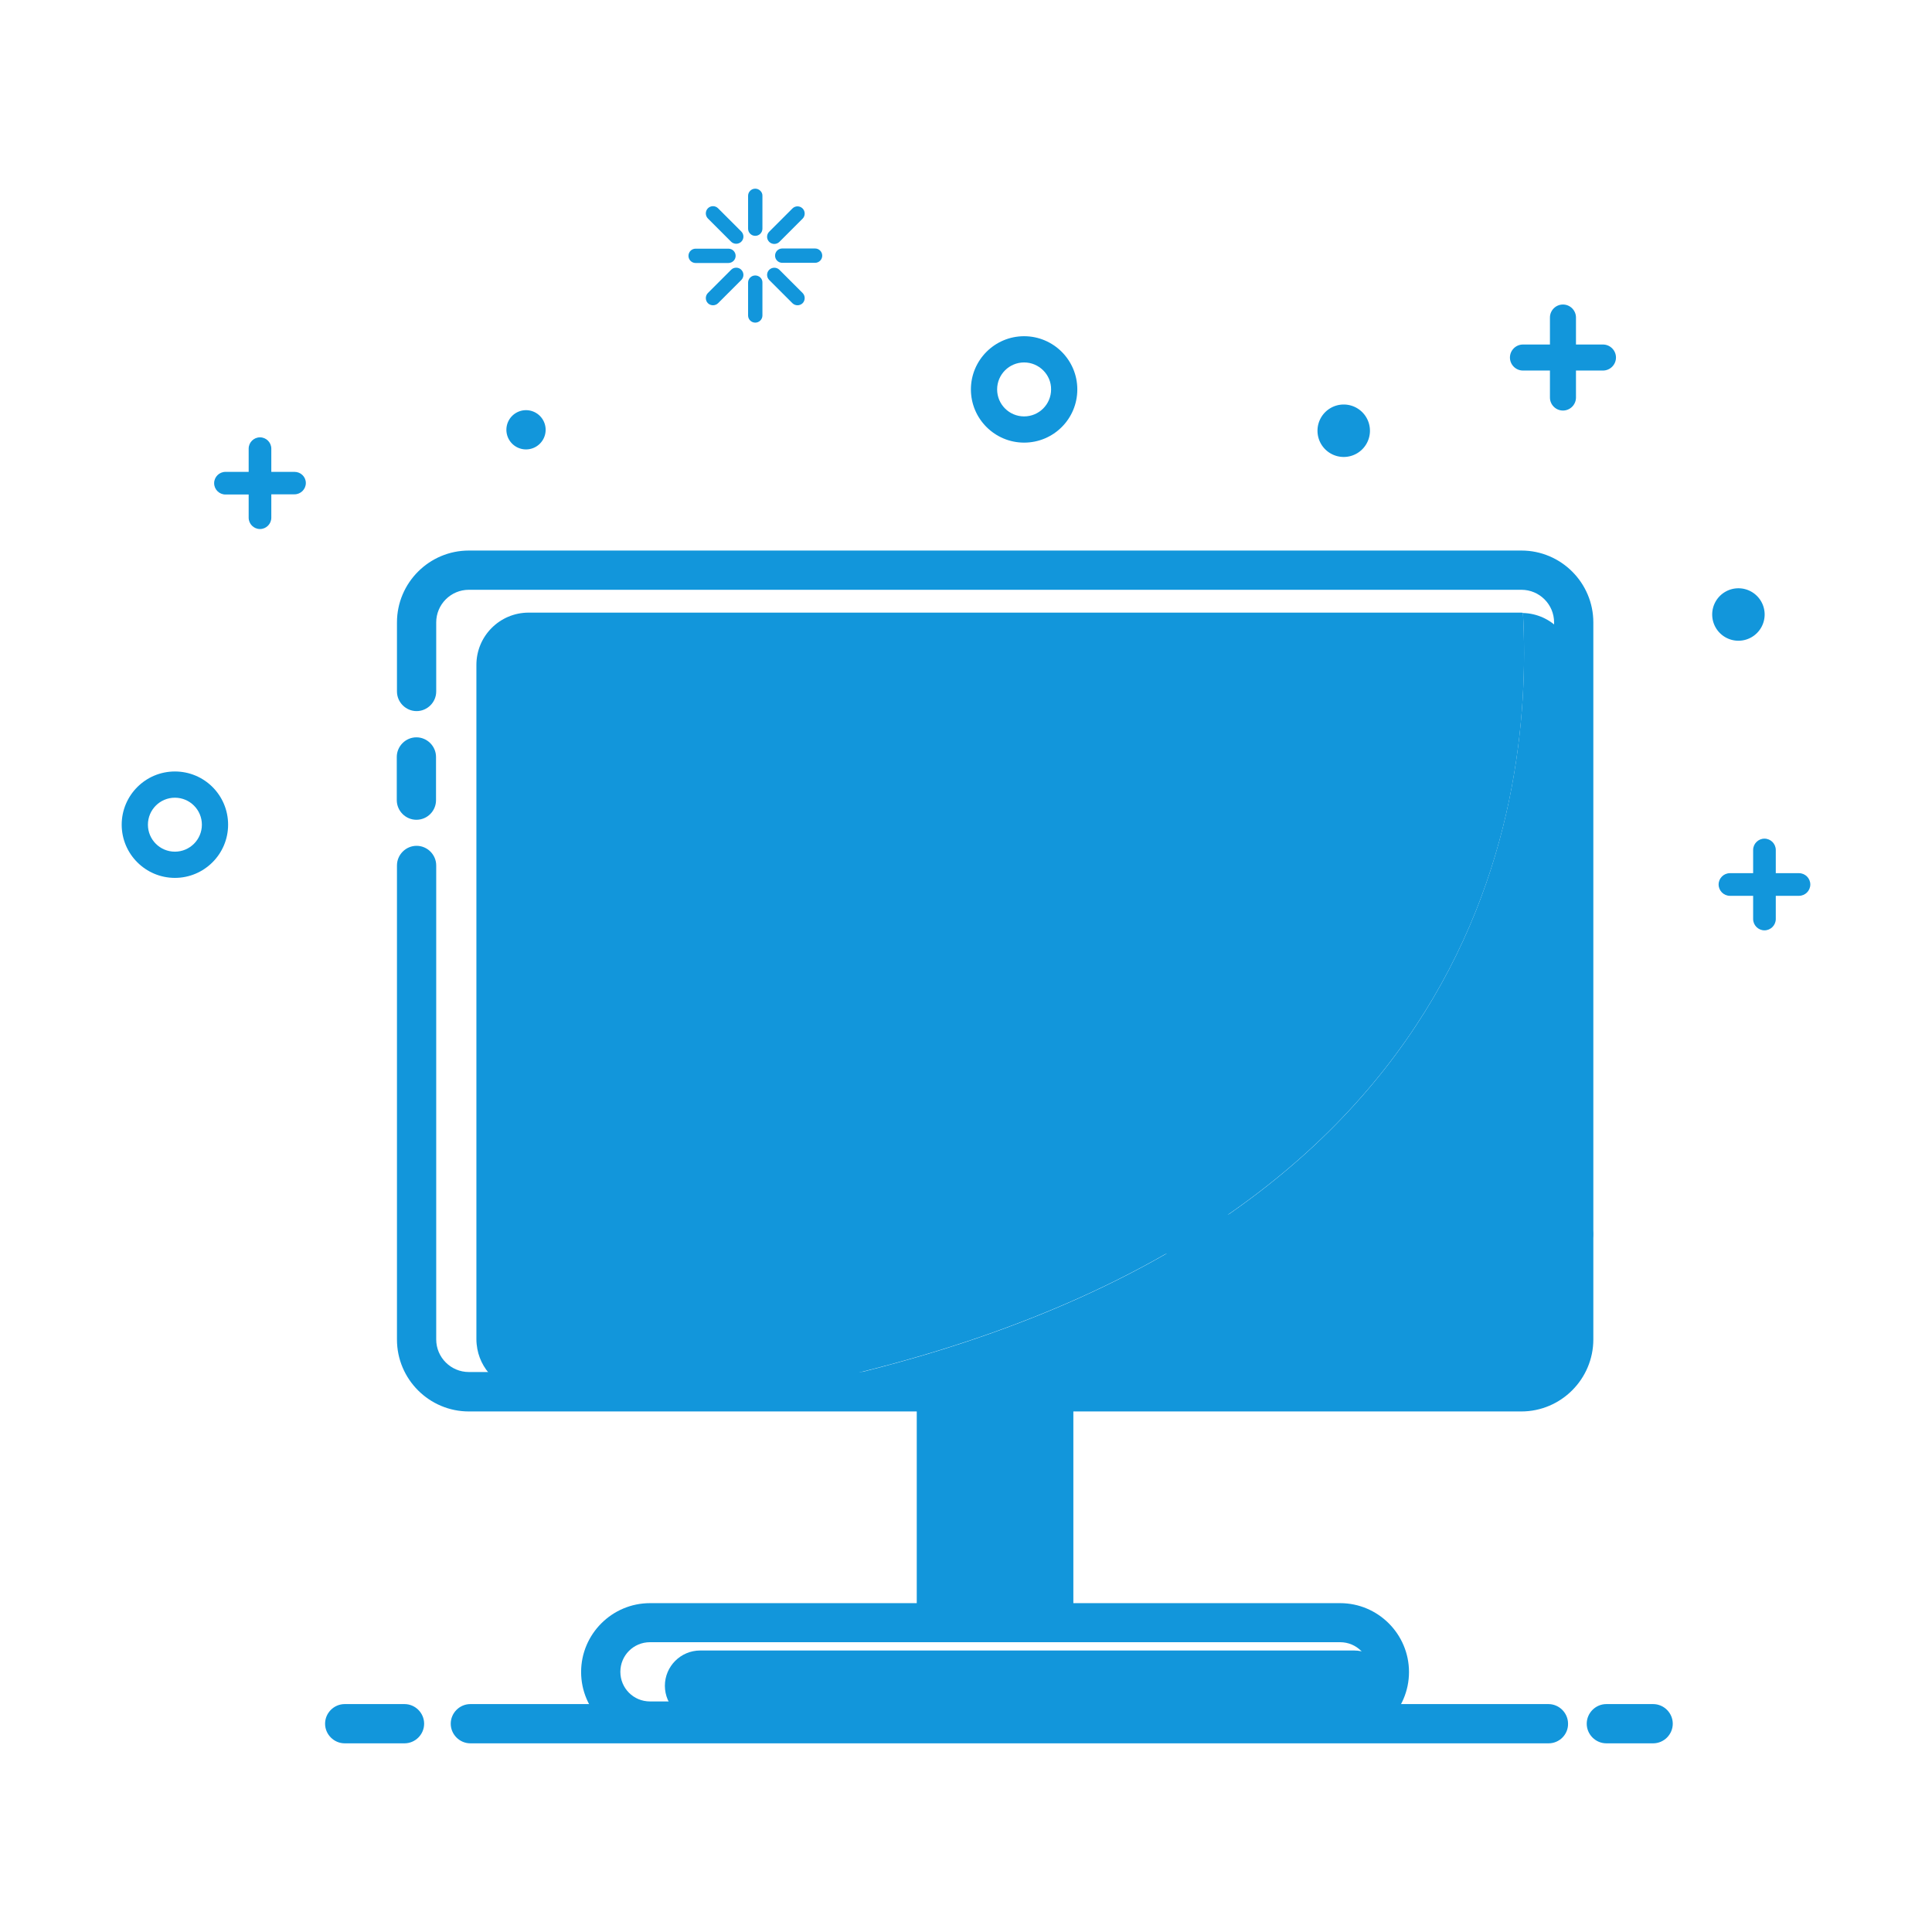 <?xml version="1.0" standalone="no"?><!DOCTYPE svg PUBLIC "-//W3C//DTD SVG 1.1//EN" "http://www.w3.org/Graphics/SVG/1.1/DTD/svg11.dtd"><svg t="1647271762033" class="icon" viewBox="0 0 1024 1024" version="1.1" xmlns="http://www.w3.org/2000/svg" p-id="19690" xmlns:xlink="http://www.w3.org/1999/xlink" width="40" height="40"><defs><style type="text/css"></style></defs><path d="M496.3 738.3h62.2v121.8h-62.2z" fill="#1296db" p-id="19691"></path><path d="M558.5 870.4h-62.2c-5.7 0-10.4-4.7-10.4-10.4V738.3c0-5.7 4.7-10.4 10.4-10.4h62.2c5.7 0 10.4 4.7 10.4 10.4V860c0 5.8-4.6 10.4-10.4 10.4z m-51.8-20.8h41.4v-101h-41.4v101z" fill="#1296db" p-id="19692"></path><path d="M717.7 874.8H371.1c-10.3 0-18.7 8.4-18.7 18.7 0 10.3 8.4 18.7 18.7 18.7h346.6c10.3 0 18.7-8.4 18.7-18.7 0-10.3-8.4-18.7-18.7-18.7zM807.2 324.8c-0.3 0-0.6-0.1-0.9-0.1H280.2c-15.3 0-27.7 12.4-27.7 27.7v357.4c0 1.8 0.2 3.5 0.5 5.2 2.4 12.8 13.7 22.6 27.2 22.6h128.9c372.5-71.7 404-306.3 398.1-412.8z" fill="#1296db" p-id="19693"></path><path d="M806.3 737.7c15.3 0 27.7-12.4 27.7-27.7V352.5c0-15-11.9-27.2-26.8-27.6C813 431.4 781.6 666 409.1 737.7h397.2z" fill="#1296db" p-id="19694"></path><path d="M710.3 922.7H344.5c-20.1 0-36.5-16.4-36.5-36.5s16.4-36.5 36.5-36.5h365.8c20.1 0 36.5 16.4 36.5 36.5s-16.4 36.5-36.5 36.5z m-365.8-52.3c-8.7 0-15.7 7-15.7 15.7s7 15.7 15.7 15.7h365.8c8.7 0 15.7-7 15.7-15.7s-7-15.7-15.7-15.7H344.5zM220.7 434.5c-5.7 0-10.4-4.7-10.4-10.4v-22.9c0-5.7 4.7-10.4 10.4-10.4s10.4 4.7 10.4 10.4v22.9c0 5.7-4.6 10.4-10.4 10.4z" fill="#1296db" p-id="19695"></path><path d="M268.7 654.1h565.4" fill="#1296db" p-id="19696"></path><path d="M834.1 664.5H268.7c-5.7 0-10.4-4.7-10.4-10.4s4.7-10.4 10.4-10.4H834c5.7 0 10.4 4.7 10.4 10.4s-4.6 10.4-10.3 10.4z" fill="#1296db" p-id="19697"></path><path d="M156.1 250.1h-12.3v-12.3c0-3.3-2.7-6-6-6s-6 2.7-6 6v12.3h-12.3c-3.3 0-6 2.7-6 6s2.7 6 6 6h12.3v12.3c0 3.3 2.7 6 6 6s6-2.7 6-6V262h12.3c3.3 0 6-2.7 6-6s-2.7-5.9-6-5.9zM953.5 462.8h-12.3v-12.3c0-3.3-2.7-6-6-6s-6 2.7-6 6v12.3h-12.3c-3.3 0-6 2.7-6 6s2.7 6 6 6h12.3v12.3c0 3.3 2.7 6 6 6s6-2.7 6-6v-12.3h12.3c3.3 0 6-2.7 6-6s-2.7-6-6-6z" fill="#1296db" p-id="19698"></path><path d="M849.6 182.6h-14.3v-14.3c0-3.8-3.1-6.9-6.9-6.9s-6.9 3.1-6.9 6.9v14.3h-14.3c-3.8 0-6.9 3.1-6.9 6.9s3.1 6.9 6.9 6.9h14.3v14.3c0 3.8 3.1 6.9 6.9 6.9s6.9-3.1 6.9-6.9v-14.3h14.3c3.8 0 6.9-3.1 6.9-6.9s-3.1-6.9-6.9-6.9z" fill="#1296db" p-id="19699"></path><path d="M278.8 227.8m-10.4 0a10.4 10.4 0 1 0 20.8 0 10.4 10.4 0 1 0-20.8 0Z" fill="#1296db" p-id="19700"></path><path d="M921.4 325.7m-13.9 0a13.9 13.9 0 1 0 27.8 0 13.9 13.9 0 1 0-27.8 0Z" fill="#1296db" p-id="19701"></path><path d="M712.2 228.3m-13.9 0a13.9 13.9 0 1 0 27.8 0 13.9 13.9 0 1 0-27.8 0Z" fill="#1296db" p-id="19702"></path><path d="M92.7 465.3c-15.5 0-28.2-12.6-28.2-28.2 0-15.5 12.6-28.2 28.2-28.2s28.2 12.6 28.2 28.2-12.7 28.2-28.2 28.2z m0-42.5c-7.9 0-14.3 6.4-14.3 14.3s6.4 14.3 14.3 14.3S107 445 107 437.1s-6.4-14.3-14.3-14.3z" fill="#1296db" p-id="19703"></path><path d="M542.8 234.6c-15.5 0-28.2-12.6-28.2-28.2 0-15.5 12.6-28.2 28.2-28.2 15.5 0 28.2 12.6 28.2 28.2s-12.6 28.2-28.2 28.2z m0-42.5c-7.9 0-14.3 6.4-14.3 14.3s6.4 14.3 14.3 14.3 14.3-6.4 14.3-14.3c0.1-7.8-6.4-14.3-14.3-14.3z" fill="#1296db" p-id="19704"></path><path d="M380.6 110.4c-1.5-1.5-3.9-1.5-5.4 0-0.7 0.7-1.1 1.7-1.1 2.7 0 1 0.4 2 1.1 2.7l12.3 12.3c0.7 0.7 1.7 1.1 2.7 1.1s2-0.4 2.7-1.1c1.5-1.5 1.5-3.9 0-5.4l-12.3-12.3zM413.1 143c-0.7-0.7-1.7-1.1-2.7-1.1-1 0-2 0.4-2.7 1.1-1.5 1.5-1.5 3.9 0 5.4l12.3 12.3c0.7 0.7 1.7 1.1 2.7 1.1 1 0 2-0.4 2.7-1.1 0.7-0.7 1.1-1.7 1.1-2.7 0-1-0.4-2-1.1-2.7L413.1 143zM410.4 129.3c1 0 2-0.4 2.7-1.1l12.3-12.3c0.7-0.7 1.1-1.7 1.1-2.7 0-1-0.4-2-1.1-2.7-1.5-1.5-3.9-1.5-5.4 0l-12.3 12.3c-1.5 1.5-1.5 3.9 0 5.4 0.7 0.7 1.7 1.1 2.7 1.1zM387.5 143l-12.3 12.3c-0.7 0.7-1.1 1.7-1.1 2.7 0 1 0.4 2 1.1 2.7 0.7 0.7 1.7 1.1 2.7 1.1 1 0 2-0.4 2.7-1.1l12.3-12.3c1.5-1.5 1.5-3.9 0-5.4-1.4-1.5-4-1.5-5.4 0zM389.9 135.6c0-2.1-1.7-3.8-3.8-3.8h-17.4c-2.1 0-3.8 1.7-3.8 3.8s1.7 3.8 3.8 3.8H386c2.2 0 3.9-1.7 3.9-3.8zM432 131.7h-17.4c-2.1 0-3.8 1.7-3.8 3.8s1.7 3.8 3.8 3.8H432c2.1 0 3.8-1.7 3.8-3.8s-1.7-3.8-3.8-3.8zM400.3 100c-2.1 0-3.8 1.7-3.8 3.8v17.4c0 2.1 1.7 3.8 3.8 3.8s3.8-1.7 3.8-3.8v-17.4c0.1-2-1.7-3.8-3.8-3.8zM400.3 146c-2.1 0-3.8 1.7-3.8 3.8v17.4c0 2.1 1.7 3.8 3.8 3.8s3.8-1.7 3.8-3.8v-17.4c0.1-2.1-1.7-3.8-3.8-3.8z" fill="#1296db" p-id="19705"></path><path d="M876.2 924h-24.8c-5.7 0-10.4-4.7-10.4-10.4s4.7-10.4 10.4-10.4h24.8c5.7 0 10.4 4.7 10.4 10.4s-4.7 10.4-10.4 10.4zM214.4 924h-31.7c-5.7 0-10.4-4.7-10.4-10.4s4.7-10.4 10.4-10.4h31.7c5.7 0 10.4 4.7 10.4 10.4s-4.7 10.4-10.4 10.4zM820.8 924H249.3c-5.7 0-10.4-4.7-10.4-10.4s4.7-10.4 10.4-10.4h571.4c5.7 0 10.4 4.7 10.4 10.4 0.1 5.7-4.6 10.4-10.3 10.4z" fill="#1296db" p-id="19706"></path><path d="M289.2 394.1c-5.7 0-10.4-4.7-10.4-10.4v-9.6c0-5.7 4.7-10.4 10.4-10.4s10.4 4.7 10.4 10.4v9.6c0 5.8-4.7 10.4-10.4 10.4zM289.2 489.4c-5.7 0-10.4-4.7-10.4-10.4v-59.5c0-5.7 4.7-10.4 10.4-10.4s10.4 4.7 10.4 10.4V479c0 5.8-4.7 10.4-10.4 10.4z" fill="#1296db" p-id="19707"></path><path d="M806.3 748.1H248.5c-21 0-38.1-17.1-38.1-38.1V458.7c0-5.7 4.7-10.4 10.4-10.4s10.4 4.7 10.4 10.4v251.2c0 9.6 7.8 17.3 17.3 17.3h557.9c9.6 0 17.3-7.8 17.3-17.3v-380c0-9.6-7.8-17.3-17.3-17.3H248.5c-9.6 0-17.3 7.8-17.3 17.3v36.6c0 5.7-4.7 10.4-10.4 10.4s-10.4-4.7-10.4-10.4v-36.6c0-21 17.1-38.1 38.1-38.1h557.9c21 0 38.1 17.1 38.1 38.1v380c0 21-17.1 38.2-38.2 38.2z" fill="#1296db" p-id="19708"></path></svg>
